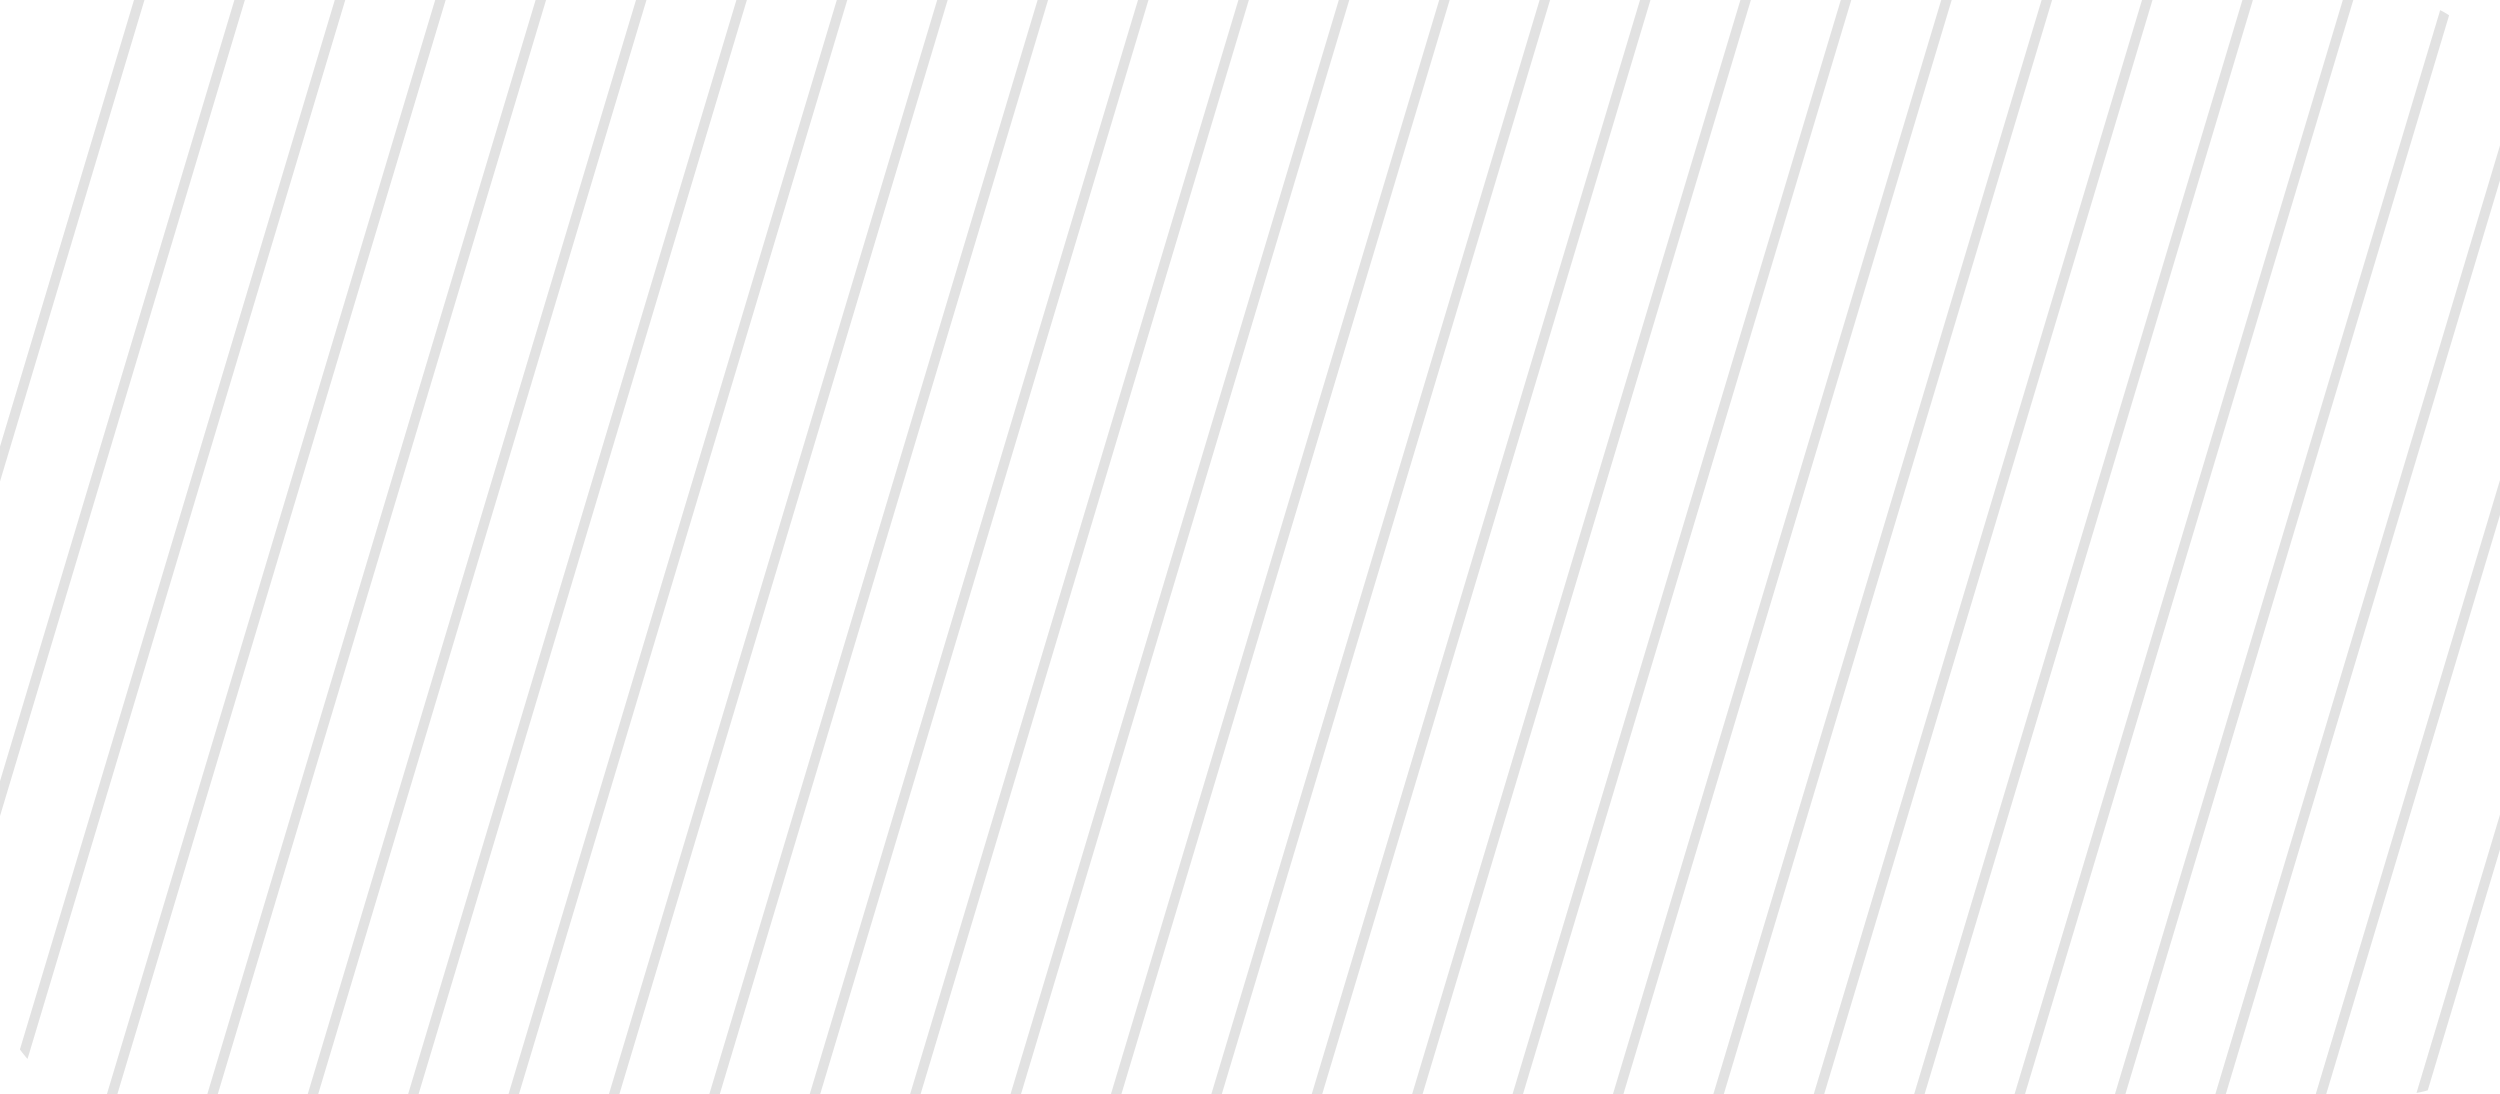 <svg xmlns="http://www.w3.org/2000/svg" xmlns:xlink="http://www.w3.org/1999/xlink" width="249" height="109" viewBox="0 0 249 109">
  <defs>
    <clipPath id="clip-path">
      <rect id="Rectangle_464" data-name="Rectangle 464" width="249" height="109" rx="10" transform="translate(464 464)" fill="#faf8ff"/>
    </clipPath>
  </defs>
  <g id="Group_688" data-name="Group 688" transform="translate(-1025 -391)">
    <g id="Group_687" data-name="Group 687" transform="translate(561 67)">
      <g id="Mask_Group_10" data-name="Mask Group 10" transform="translate(0 -140)" opacity="0.2" clip-path="url(#clip-path)">
        <line id="Line_156" data-name="Line 156" x1="35" y2="116.647" transform="translate(704.5 458.558)" fill="none" stroke="#707070" stroke-width="1"/>
        <line id="Line_157" data-name="Line 157" x1="35" y2="116.647" transform="translate(694.5 458.558)" fill="none" stroke="#707070" stroke-width="1"/>
        <line id="Line_160" data-name="Line 160" x1="35" y2="116.647" transform="translate(664.5 458.558)" fill="none" stroke="#707070" stroke-width="1"/>
        <line id="Line_161" data-name="Line 161" x1="35" y2="116.647" transform="translate(654.5 458.558)" fill="none" stroke="#707070" stroke-width="1"/>
        <line id="Line_162" data-name="Line 162" x1="35" y2="116.647" transform="translate(684.5 458.558)" fill="none" stroke="#707070" stroke-width="1"/>
        <line id="Line_163" data-name="Line 163" x1="35" y2="116.647" transform="translate(674.5 458.558)" fill="none" stroke="#707070" stroke-width="1"/>
        <line id="Line_164" data-name="Line 164" x1="35" y2="116.647" transform="translate(624.5 458.558)" fill="none" stroke="#707070" stroke-width="1"/>
        <line id="Line_165" data-name="Line 165" x1="35" y2="116.647" transform="translate(614.5 458.558)" fill="none" stroke="#707070" stroke-width="1"/>
        <line id="Line_166" data-name="Line 166" x1="35" y2="116.647" transform="translate(644.5 458.558)" fill="none" stroke="#707070" stroke-width="1"/>
        <line id="Line_167" data-name="Line 167" x1="35" y2="116.647" transform="translate(634.5 458.558)" fill="none" stroke="#707070" stroke-width="1"/>
        <line id="Line_168" data-name="Line 168" x1="35" y2="116.647" transform="translate(584.5 458.558)" fill="none" stroke="#707070" stroke-width="1"/>
        <line id="Line_169" data-name="Line 169" x1="35" y2="116.647" transform="translate(574.5 458.558)" fill="none" stroke="#707070" stroke-width="1"/>
        <line id="Line_170" data-name="Line 170" x1="35" y2="116.647" transform="translate(604.5 458.558)" fill="none" stroke="#707070" stroke-width="1"/>
        <line id="Line_171" data-name="Line 171" x1="35" y2="116.647" transform="translate(594.5 458.558)" fill="none" stroke="#707070" stroke-width="1"/>
        <line id="Line_172" data-name="Line 172" x1="35" y2="116.647" transform="translate(544.5 458.558)" fill="none" stroke="#707070" stroke-width="1"/>
        <line id="Line_173" data-name="Line 173" x1="35" y2="116.647" transform="translate(534.5 458.558)" fill="none" stroke="#707070" stroke-width="1"/>
        <line id="Line_174" data-name="Line 174" x1="35" y2="116.647" transform="translate(564.5 458.558)" fill="none" stroke="#707070" stroke-width="1"/>
        <line id="Line_175" data-name="Line 175" x1="35" y2="116.647" transform="translate(554.5 458.558)" fill="none" stroke="#707070" stroke-width="1"/>
        <line id="Line_176" data-name="Line 176" x1="35" y2="116.647" transform="translate(504.5 458.558)" fill="none" stroke="#707070" stroke-width="1"/>
        <line id="Line_177" data-name="Line 177" x1="35" y2="116.647" transform="translate(494.5 458.558)" fill="none" stroke="#707070" stroke-width="1"/>
        <line id="Line_178" data-name="Line 178" x1="35" y2="116.647" transform="translate(524.5 458.558)" fill="none" stroke="#707070" stroke-width="1"/>
        <line id="Line_179" data-name="Line 179" x1="35" y2="116.647" transform="translate(514.5 458.558)" fill="none" stroke="#707070" stroke-width="1"/>
        <line id="Line_180" data-name="Line 180" x1="35" y2="116.647" transform="translate(484.5 458.558)" fill="none" stroke="#707070" stroke-width="1"/>
        <line id="Line_181" data-name="Line 181" x1="35" y2="116.647" transform="translate(454.5 458.558)" fill="none" stroke="#707070" stroke-width="1"/>
        <line id="Line_182" data-name="Line 182" x1="35" y2="116.647" transform="translate(444.5 458.558)" fill="none" stroke="#707070" stroke-width="1"/>
        <line id="Line_183" data-name="Line 183" x1="35" y2="116.647" transform="translate(474.5 458.558)" fill="none" stroke="#707070" stroke-width="1"/>
        <line id="Line_184" data-name="Line 184" x1="35" y2="116.647" transform="translate(464.5 458.558)" fill="none" stroke="#707070" stroke-width="1"/>
      </g>
    </g>
  </g>
</svg>
